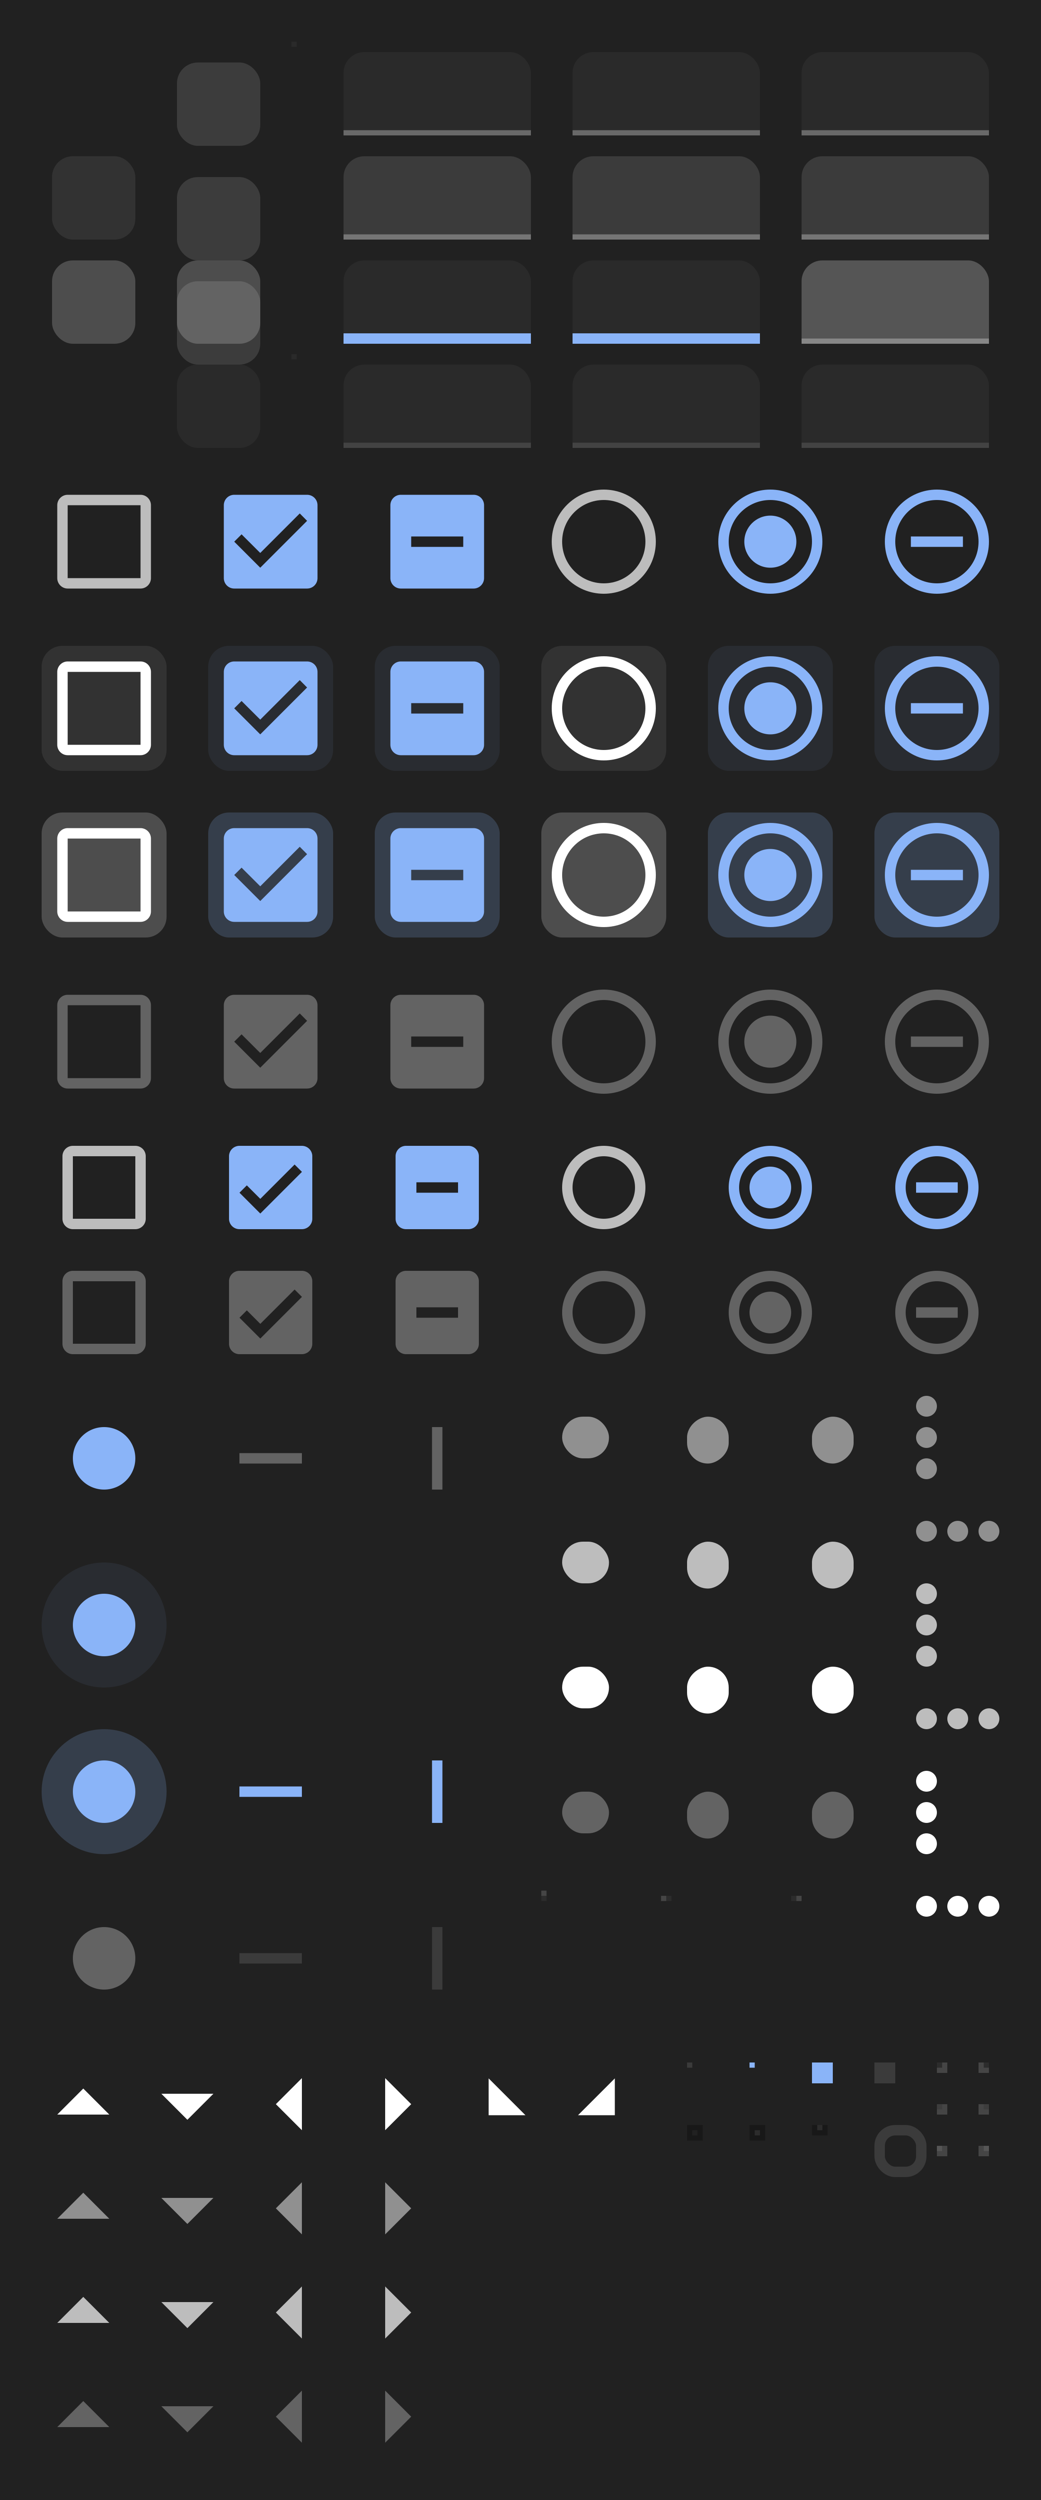 <svg xmlns="http://www.w3.org/2000/svg" xmlns:xlink="http://www.w3.org/1999/xlink" width="200" height="480" viewBox="0 0 200 480"><rect width="200" height="480" fill="url(#color-background)"/><defs><linearGradient id="color-text"><stop offset="1" stop-color="#FFF"/></linearGradient><linearGradient id="color-text-disabled"><stop offset="1" stop-color="#FFF" stop-opacity=".5"/></linearGradient><linearGradient id="color-text-secondary"><stop offset="1" stop-color="#FFF" stop-opacity=".7"/></linearGradient><linearGradient id="color-text-secondary-disabled"><stop offset="1" stop-color="#FFF" stop-opacity=".3"/></linearGradient><linearGradient id="color-track"><stop offset="1" stop-color="#FFF" stop-opacity=".3"/></linearGradient><linearGradient id="color-track-disabled"><stop offset="1" stop-color="#FFF" stop-opacity=".12"/></linearGradient><linearGradient id="color-divider"><stop offset="1" stop-color="#FFF" stop-opacity=".12"/></linearGradient><linearGradient id="color-fill"><stop offset="1" stop-color="#FFF" stop-opacity=".04"/></linearGradient><linearGradient id="color-primary"><stop offset="1" stop-color="#8AB4F8"/></linearGradient><linearGradient id="color-background"><stop offset="1" stop-color="#212121"/></linearGradient><linearGradient id="color-surface"><stop offset="1" stop-color="#3C3C3C"/></linearGradient><linearGradient id="color-base"><stop offset="1" stop-color="#2C2C2C"/></linearGradient><linearGradient id="color-base-alt"><stop offset="1" stop-color="#2C2C2C"/></linearGradient><linearGradient id="color-frame"><stop offset="1" stop-color="#000" stop-opacity=".26"/></linearGradient><filter id="z1" width="1" height="1" x="0" y="0" color-interpolation-filters="sRGB"><feFlood flood-color="#000" flood-opacity=".12" result="flood"/><feComposite in="flood" in2="SourceGraphic" operator="in" result="composite1"/><feGaussianBlur in="composite1" result="blur" stdDeviation="1.5"/><feOffset dx="0" dy="1" result="offset"/><feComposite in="SourceGraphic" in2="offset" result="fbSourceGraphic"/><feFlood flood-color="#000" flood-opacity=".24" result="flood"/><feComposite in="flood" in2="fbSourceGraphic" operator="in" result="composite1"/><feGaussianBlur in="composite1" result="blur" stdDeviation="1"/><feOffset dx="0" dy="1" result="offset"/><feComposite in="fbSourceGraphic" in2="offset" result="composite2"/></filter><clipPath id="top"><rect width="36" height="16" x="2" y="2"/></clipPath><clipPath id="left"><rect width="20" height="20"/></clipPath><clipPath id="right"><rect width="20" height="20" x="20"/></clipPath><clipPath id="left-top"><rect width="20" height="10"/></clipPath><clipPath id="left-bottom"><rect width="20" height="10" y="10"/></clipPath><clipPath id="right-top"><rect width="20" height="10" x="20"/></clipPath><clipPath id="right-bottom"><rect width="20" height="10" x="20" y="10"/></clipPath><rect id="icon-size" width="16" height="16" fill="none"/><g id="base-button-box"><rect width="20" height="20" fill="none"/><rect width="16" height="16" x="2" y="2" rx="4"/></g><g id="base-button"><use fill="url(#color-surface)" filter="url(#z1)" xlink:href="#base-button-box"/></g><g id="base-button-hover"><use filter="url(#z1)" xlink:href="#base-button"/></g><g id="base-button-active"><use xlink:href="#base-button-hover"/><use fill="url(#color-text)" fill-opacity=".2" xlink:href="#base-button-box"/></g><g id="base-button-disabled"><use fill="url(#color-fill)" xlink:href="#base-button-box"/></g><g id="base-entry-box"><rect width="40" height="20" fill="none"/><rect width="36" height="36" x="2" y="2" clip-path="url(#top)" rx="4"/></g><g id="base-entry"><use fill="url(#color-fill)" xlink:href="#base-entry-box"/><rect width="36" height="1" x="2" y="17" fill="url(#color-track)"/></g><g id="base-entry-hover"><use xlink:href="#base-entry"/><use fill="url(#color-text)" fill-opacity=".08" xlink:href="#base-entry-box"/></g><g id="base-entry-active"><use xlink:href="#base-entry"/><use fill="url(#color-text)" fill-opacity=".2" xlink:href="#base-entry-box"/></g><g id="base-entry-focus"><use xlink:href="#base-entry"/><rect width="36" height="2" x="2" y="16" fill="url(#color-primary)"/></g><g id="base-entry-disabled"><use fill="url(#color-fill)" xlink:href="#base-entry-box"/><rect width="36" height="1" x="2" y="17" fill="url(#color-track-disabled)"/></g><rect id="button-fill" width="24" height="24" rx="4"/><g id="base-checkbox-unchecked"><use xlink:href="#button-fill"/><path fill-opacity="1" d="M19 5v14H5V5h14m0-2H5c-1.1 0-2 .9-2 2v14c0 1.1.9 2 2 2h14c1.1 0 2-.9 2-2V5c0-1.1-.9-2-2-2z"/></g><g id="base-checkbox-checked"><use xlink:href="#button-fill"/><path fill-opacity="1" d="M19 3H5c-1.11 0-2 .9-2 2v14c0 1.1.89 2 2 2h14c1.11 0 2-.9 2-2V5c0-1.1-.89-2-2-2zm-9 14l-5-5 1.41-1.41L10 14.17l7.59-7.59L19 8l-9 9z"/></g><g id="base-checkbox-mixed"><use xlink:href="#button-fill"/><path fill-opacity="1" d="M19 3H5c-1.1 0-2 .9-2 2v14c0 1.1.9 2 2 2h14c1.1 0 2-.9 2-2V5c0-1.1-.9-2-2-2zm-2 10H7v-2h10v2z"/></g><g id="base-radio-unchecked"><use xlink:href="#button-fill"/><path fill-opacity="1" d="M12 2C6.48 2 2 6.48 2 12s4.48 10 10 10 10-4.48 10-10S17.52 2 12 2zm0 18c-4.42 0-8-3.58-8-8s3.58-8 8-8 8 3.58 8 8-3.58 8-8 8z"/></g><g id="base-radio-checked"><use xlink:href="#button-fill"/><path fill-opacity="1" d="M12 7c-2.76 0-5 2.24-5 5s2.24 5 5 5 5-2.24 5-5-2.24-5-5-5zm0-5C6.48 2 2 6.48 2 12s4.48 10 10 10 10-4.48 10-10S17.52 2 12 2zm0 18c-4.42 0-8-3.58-8-8s3.58-8 8-8 8 3.58 8 8-3.58 8-8 8z"/></g><g id="base-radio-mixed"><use xlink:href="#button-fill"/><path fill-opacity="1" d="M7 11v2h10v-2H7zm5-9C6.48 2 2 6.48 2 12s4.48 10 10 10 10-4.48 10-10S17.52 2 12 2zm0 18c-4.41 0-8-3.59-8-8s3.59-8 8-8 8 3.59 8 8-3.59 8-8 8z"/></g><g id="base-menu-checkbox-unchecked"><use xlink:href="#icon-size"/><path d="M2 0a2 2 0 0 0-2 2v12a2 2 0 0 0 2 2h12a2 2 0 0 0 2-2V2a2 2 0 0 0-2-2H2zm0 2h12v12H2V2z"/></g><g id="base-menu-checkbox-checked"><use xlink:href="#icon-size"/><path d="M2 0a2 2 0 0 0-2 2v12a2 2 0 0 0 2 2h12a2 2 0 0 0 2-2V2a2 2 0 0 0-2-2H2zm10.6 3.59L14.01 5l-8 8-4-4 1.41-1.41 2.59 2.59 6.59-6.59z"/></g><g id="base-menu-checkbox-mixed"><use xlink:href="#icon-size"/><path d="M2 0a2 2 0 0 0-2 2v12a2 2 0 0 0 2 2h12a2 2 0 0 0 2-2V2a2 2 0 0 0-2-2H2zm2 7h8v2H4V7z"/></g><g id="base-menu-radio-unchecked"><use xlink:href="#icon-size"/><path d="M8 0a8 8 0 0 0-8 8 8 8 0 0 0 8 8 8 8 0 0 0 8-8 8 8 0 0 0-8-8zm0 2a6 6 0 0 1 6 6 6 6 0 0 1-6 6 6 6 0 0 1-6-6 6 6 0 0 1 6-6z"/></g><g id="base-menu-radio-checked"><use xlink:href="#icon-size"/><path d="M8 0a8 8 0 0 0-8 8 8 8 0 0 0 8 8 8 8 0 0 0 8-8 8 8 0 0 0-8-8zm0 2a6 6 0 0 1 6 6 6 6 0 0 1-6 6 6 6 0 0 1-6-6 6 6 0 0 1 6-6zm0 2a4 4 0 0 0-4 4 4 4 0 0 0 4 4 4 4 0 0 0 4-4 4 4 0 0 0-4-4z"/></g><g id="base-menu-radio-mixed"><use xlink:href="#icon-size"/><path d="M8 0a8 8 0 0 0-8 8 8 8 0 0 0 8 8 8 8 0 0 0 8-8 8 8 0 0 0-8-8zm0 2a6 6 0 0 1 6 6 6 6 0 0 1-6 6 6 6 0 0 1-6-6 6 6 0 0 1 6-6zM4 7v2h8V7H4z"/></g><g id="base-scale-horz-trough"><rect width="24" height="24" fill="none"/><rect width="12" height="2" x="6" y="11"/></g><g id="base-scale-vert-trough"><use transform="rotate(90 12 12)" xlink:href="#base-scale-horz-trough"/></g><g id="base-scrollbar-horz-slider"><rect width="17" height="17" y="-1" fill="none"/><rect width="9" height="8" x="4" y="4" rx="4"/></g><g id="base-scrollbar-horz-trough"><rect width="1" height="2" y="-1" fill="url(#color-base)"/><rect width="1" height="1" y="-1" fill="url(#color-divider)"/></g><g id="base-scrollbar-vert-ltr-slider"><use transform="rotate(-90 8.5 8.5)" xlink:href="#base-scrollbar-horz-slider"/></g><g id="base-scrollbar-vert-ltr-trough"><use transform="rotate(-90 0.5 0.5)" xlink:href="#base-scrollbar-horz-trough"/></g><g id="base-scrollbar-vert-rtl-slider"><use transform="rotate(90 8 8)" xlink:href="#base-scrollbar-horz-slider"/></g><g id="base-scrollbar-vert-rtl-trough"><use transform="rotate(90 0.5 0.5)" xlink:href="#base-scrollbar-horz-trough"/></g><g id="base-handle-horz"><circle cx="2" cy="2" r="2"/><circle cx="8" cy="2" r="2"/><circle cx="14" cy="2" r="2"/></g><g id="base-handle-vert"><use transform="rotate(90 2 2)" xlink:href="#base-handle-horz"/></g><path id="pan-path" d="M13 6l-5 5-5-5z"/><g id="base-pan-down"><use xlink:href="#icon-size"/><use xlink:href="#pan-path"/></g><g id="base-pan-up"><use xlink:href="#icon-size"/><use transform="rotate(180 8 8)" xlink:href="#pan-path"/></g><g id="base-pan-left"><use xlink:href="#icon-size"/><use transform="rotate(90 8 8)" xlink:href="#pan-path"/></g><g id="base-pan-right"><use xlink:href="#icon-size"/><use transform="rotate(-90 8 8)" xlink:href="#pan-path"/></g><g id="base-pan-left-semi"><use xlink:href="#icon-size"/><use transform="rotate(45 8 8)" xlink:href="#pan-path"/></g><g id="base-pan-right-semi"><use xlink:href="#icon-size"/><use transform="rotate(-45 8 8)" xlink:href="#pan-path"/></g><g id="base-treeview-ltr-button"><rect width="2" height="2" fill="url(#color-base)" fill-opacity="1"/><rect width="2" height="2" fill="url(#color-divider)" fill-opacity="1"/><rect width="1" height="1" fill="url(#color-base)" fill-opacity="1"/><rect width="1" height="1"/></g><g id="base-treeview-rtl-button"><use transform="scale(-1 1)" xlink:href="#base-treeview-ltr-button"/></g></defs><g id="flat-button" transform="translate(8 8)"><use fill="url(#color-text)" fill-opacity="0" xlink:href="#base-button-box"/></g><g id="flat-button-hover" transform="translate(8 28)"><use fill="url(#color-text)" fill-opacity=".08" xlink:href="#base-button-box"/></g><g id="flat-button-active" transform="translate(8 48)"><use fill="url(#color-text)" fill-opacity=".2" xlink:href="#base-button-box"/></g><g id="flat-button-disabled" transform="translate(8 68)"><use fill="url(#color-text)" fill-opacity="0" xlink:href="#base-button-box"/></g><g id="button" transform="translate(32 8)"><use xlink:href="#base-button"/></g><g id="button-hover" transform="translate(32 28)"><use xlink:href="#base-button-hover"/></g><g id="button-active" transform="translate(32 48)"><use xlink:href="#base-button-active"/></g><g id="button-disabled" transform="translate(32 68)"><use xlink:href="#base-button-disabled"/></g><g id="entry-background" transform="translate(56 8)"><rect width="1" height="1" fill="url(#color-fill)"/></g><g id="entry-background-disabled" transform="translate(56 68)"><rect width="1" height="1" fill="url(#color-fill)"/></g><g id="entry" transform="translate(64 8)"><use xlink:href="#base-entry"/></g><g id="entry-hover" transform="translate(64 28)"><use xlink:href="#base-entry-hover"/></g><g id="entry-active" transform="translate(64 48)"><use xlink:href="#base-entry-focus"/></g><g id="entry-disabled" transform="translate(64 68)"><use xlink:href="#base-entry-disabled"/></g><g id="combo-left-entry" transform="translate(108 8)"><use clip-path="url(#left)" xlink:href="#base-entry"/></g><g id="combo-left-entry-hover" transform="translate(108 28)"><use clip-path="url(#left)" xlink:href="#base-entry-hover"/></g><g id="combo-left-entry-active" transform="translate(108 48)"><use clip-path="url(#left)" xlink:href="#base-entry-focus"/></g><g id="combo-left-entry-disabled" transform="translate(108 68)"><use clip-path="url(#left)" xlink:href="#base-entry-disabled"/></g><g id="combo-right-entry" transform="translate(108 8)"><use clip-path="url(#right)" xlink:href="#base-entry"/></g><g id="combo-right-entry-hover" transform="translate(108 28)"><use clip-path="url(#right)" xlink:href="#base-entry-hover"/></g><g id="combo-right-entry-active" transform="translate(108 48)"><use clip-path="url(#right)" xlink:href="#base-entry-focus"/></g><g id="combo-right-entry-disabled" transform="translate(108 68)"><use clip-path="url(#right)" xlink:href="#base-entry-disabled"/></g><g id="spin-rtl-up" transform="translate(152 8)"><use clip-path="url(#left-top)" xlink:href="#base-entry"/></g><g id="spin-rtl-up-hover" transform="translate(152 28)"><use clip-path="url(#left-top)" xlink:href="#base-entry-hover"/></g><g id="spin-rtl-up-active" transform="translate(152 48)"><use clip-path="url(#left-top)" xlink:href="#base-entry-active"/></g><g id="spin-rtl-up-disabled" transform="translate(152 68)"><use clip-path="url(#left-top)" xlink:href="#base-entry-disabled"/></g><g id="spin-rtl-down" transform="translate(152 8)"><use clip-path="url(#left-bottom)" xlink:href="#base-entry"/></g><g id="spin-rtl-down-hover" transform="translate(152 28)"><use clip-path="url(#left-bottom)" xlink:href="#base-entry-hover"/></g><g id="spin-rtl-down-active" transform="translate(152 48)"><use clip-path="url(#left-bottom)" xlink:href="#base-entry-active"/></g><g id="spin-rtl-down-disabled" transform="translate(152 68)"><use clip-path="url(#left-bottom)" xlink:href="#base-entry-disabled"/></g><g id="spin-ltr-up" transform="translate(152 8)"><use clip-path="url(#right-top)" xlink:href="#base-entry"/></g><g id="spin-ltr-up-hover" transform="translate(152 28)"><use clip-path="url(#right-top)" xlink:href="#base-entry-hover"/></g><g id="spin-ltr-up-active" transform="translate(152 48)"><use clip-path="url(#right-top)" xlink:href="#base-entry-active"/></g><g id="spin-ltr-up-disabled" transform="translate(152 68)"><use clip-path="url(#right-top)" xlink:href="#base-entry-disabled"/></g><g id="spin-ltr-down" transform="translate(152 8)"><use clip-path="url(#right-bottom)" xlink:href="#base-entry"/></g><g id="spin-ltr-down-hover" transform="translate(152 28)"><use clip-path="url(#right-bottom)" xlink:href="#base-entry-hover"/></g><g id="spin-ltr-down-active" transform="translate(152 48)"><use clip-path="url(#right-bottom)" xlink:href="#base-entry-active"/></g><g id="spin-ltr-down-disabled" transform="translate(152 68)"><use clip-path="url(#right-bottom)" xlink:href="#base-entry-disabled"/></g><g id="checkbox-unchecked" transform="translate(8 92)"><use fill="url(#color-text-secondary)" fill-opacity="0" xlink:href="#base-checkbox-unchecked"/></g><g id="checkbox-unchecked-hover" transform="translate(8 124)"><use fill="url(#color-text)" fill-opacity=".08" xlink:href="#base-checkbox-unchecked"/></g><g id="checkbox-unchecked-active" transform="translate(8 156)"><use fill="url(#color-text)" fill-opacity=".2" xlink:href="#base-checkbox-unchecked"/></g><g id="checkbox-unchecked-disabled" transform="translate(8 188)"><use fill="url(#color-text-secondary-disabled)" fill-opacity="0" xlink:href="#base-checkbox-unchecked"/></g><g id="checkbox-checked" transform="translate(40 92)"><use fill="url(#color-primary)" fill-opacity="0" xlink:href="#base-checkbox-checked"/></g><g id="checkbox-checked-hover" transform="translate(40 124)"><use fill="url(#color-primary)" fill-opacity=".08" xlink:href="#base-checkbox-checked"/></g><g id="checkbox-checked-active" transform="translate(40 156)"><use fill="url(#color-primary)" fill-opacity=".2" xlink:href="#base-checkbox-checked"/></g><g id="checkbox-checked-disabled" transform="translate(40 188)"><use fill="url(#color-text-secondary-disabled)" fill-opacity="0" xlink:href="#base-checkbox-checked"/></g><g id="checkbox-mixed" transform="translate(72 92)"><use fill="url(#color-primary)" fill-opacity="0" xlink:href="#base-checkbox-mixed"/></g><g id="checkbox-mixed-hover" transform="translate(72 124)"><use fill="url(#color-primary)" fill-opacity=".08" xlink:href="#base-checkbox-mixed"/></g><g id="checkbox-mixed-active" transform="translate(72 156)"><use fill="url(#color-primary)" fill-opacity=".2" xlink:href="#base-checkbox-mixed"/></g><g id="checkbox-mixed-disabled" transform="translate(72 188)"><use fill="url(#color-text-secondary-disabled)" fill-opacity="0" xlink:href="#base-checkbox-mixed"/></g><g id="radio-unchecked" transform="translate(104 92)"><use fill="url(#color-text-secondary)" fill-opacity="0" xlink:href="#base-radio-unchecked"/></g><g id="radio-unchecked-hover" transform="translate(104 124)"><use fill="url(#color-text)" fill-opacity=".08" xlink:href="#base-radio-unchecked"/></g><g id="radio-unchecked-active" transform="translate(104 156)"><use fill="url(#color-text)" fill-opacity=".2" xlink:href="#base-radio-unchecked"/></g><g id="radio-unchecked-disabled" transform="translate(104 188)"><use fill="url(#color-text-secondary-disabled)" fill-opacity="0" xlink:href="#base-radio-unchecked"/></g><g id="radio-checked" transform="translate(136 92)"><use fill="url(#color-primary)" fill-opacity="0" xlink:href="#base-radio-checked"/></g><g id="radio-checked-hover" transform="translate(136 124)"><use fill="url(#color-primary)" fill-opacity=".08" xlink:href="#base-radio-checked"/></g><g id="radio-checked-active" transform="translate(136 156)"><use fill="url(#color-primary)" fill-opacity=".2" xlink:href="#base-radio-checked"/></g><g id="radio-checked-disabled" transform="translate(136 188)"><use fill="url(#color-text-secondary-disabled)" fill-opacity="0" xlink:href="#base-radio-checked"/></g><g id="radio-mixed" transform="translate(168 92)"><use fill="url(#color-primary)" fill-opacity="0" xlink:href="#base-radio-mixed"/></g><g id="radio-mixed-hover" transform="translate(168 124)"><use fill="url(#color-primary)" fill-opacity=".08" xlink:href="#base-radio-mixed"/></g><g id="radio-mixed-active" transform="translate(168 156)"><use fill="url(#color-primary)" fill-opacity=".2" xlink:href="#base-radio-mixed"/></g><g id="radio-mixed-disabled" transform="translate(168 188)"><use fill="url(#color-text-secondary-disabled)" fill-opacity="0" xlink:href="#base-radio-mixed"/></g><g id="menu-checkbox-unchecked" transform="translate(12 220)"><use fill="url(#color-text-secondary)" xlink:href="#base-menu-checkbox-unchecked"/></g><g id="menu-checkbox-unchecked-disabled" transform="translate(12 244)"><use fill="url(#color-text-secondary-disabled)" xlink:href="#base-menu-checkbox-unchecked"/></g><g id="menu-checkbox-checked" transform="translate(44 220)"><use fill="url(#color-primary)" xlink:href="#base-menu-checkbox-checked"/></g><g id="menu-checkbox-checked-disabled" transform="translate(44 244)"><use fill="url(#color-text-secondary-disabled)" xlink:href="#base-menu-checkbox-checked"/></g><g id="menu-checkbox-mixed" transform="translate(76 220)"><use fill="url(#color-primary)" xlink:href="#base-menu-checkbox-mixed"/></g><g id="menu-checkbox-mixed-disabled" transform="translate(76 244)"><use fill="url(#color-text-secondary-disabled)" xlink:href="#base-menu-checkbox-mixed"/></g><g id="menu-radio-unchecked" transform="translate(108 220)"><use fill="url(#color-text-secondary)" xlink:href="#base-menu-radio-unchecked"/></g><g id="menu-radio-unchecked-disabled" transform="translate(108 244)"><use fill="url(#color-text-secondary-disabled)" xlink:href="#base-menu-radio-unchecked"/></g><g id="menu-radio-checked" transform="translate(140 220)"><use fill="url(#color-primary)" xlink:href="#base-menu-radio-checked"/></g><g id="menu-radio-checked-disabled" transform="translate(140 244)"><use fill="url(#color-text-secondary-disabled)" xlink:href="#base-menu-radio-checked"/></g><g id="menu-radio-mixed" transform="translate(172 220)"><use fill="url(#color-primary)" xlink:href="#base-menu-radio-mixed"/></g><g id="menu-radio-mixed-disabled" transform="translate(172 244)"><use fill="url(#color-text-secondary-disabled)" xlink:href="#base-menu-radio-mixed"/></g><g id="scale-slider" transform="translate(8 268)"><circle cx="12" cy="12" r="12" fill="url(#color-primary)" fill-opacity="0"/><circle cx="12" cy="12" r="6" fill="url(#color-primary)"/></g><g id="scale-slider-hover" transform="translate(8 300)"><circle cx="12" cy="12" r="12" fill="url(#color-primary)" fill-opacity=".08"/><circle cx="12" cy="12" r="6" fill="url(#color-primary)"/></g><g id="scale-slider-active" transform="translate(8 332)"><circle cx="12" cy="12" r="12" fill="url(#color-primary)" fill-opacity=".2"/><circle cx="12" cy="12" r="6" fill="url(#color-primary)"/></g><g id="scale-slider-disabled" transform="translate(8 364)"><circle cx="12" cy="12" r="12" fill="none"/><circle cx="12" cy="12" r="6" fill="url(#color-background)"/><circle cx="12" cy="12" r="6" fill="url(#color-text-secondary-disabled)"/></g><g id="scale-horz-trough" transform="translate(40 268)"><use fill="url(#color-track)" xlink:href="#base-scale-horz-trough"/></g><g id="scale-horz-trough-active" transform="translate(40 332)"><use fill="url(#color-primary)" xlink:href="#base-scale-horz-trough"/></g><g id="scale-horz-trough-disabled" transform="translate(40 364)"><use fill="url(#color-track-disabled)" xlink:href="#base-scale-horz-trough"/></g><g id="scale-vert-trough" transform="translate(72 268)"><use fill="url(#color-track)" xlink:href="#base-scale-vert-trough"/></g><g id="scale-vert-trough-active" transform="translate(72 332)"><use fill="url(#color-primary)" xlink:href="#base-scale-vert-trough"/></g><g id="scale-vert-trough-disabled" transform="translate(72 364)"><use fill="url(#color-track-disabled)" xlink:href="#base-scale-vert-trough"/></g><g id="scrollbar-horz-slider" transform="translate(104 268)"><use fill="url(#color-text-disabled)" xlink:href="#base-scrollbar-horz-slider"/></g><g id="scrollbar-horz-slider-hover" transform="translate(104 292)"><use fill="url(#color-text-secondary)" xlink:href="#base-scrollbar-horz-slider"/></g><g id="scrollbar-horz-slider-active" transform="translate(104 316)"><use fill="url(#color-text)" xlink:href="#base-scrollbar-horz-slider"/></g><g id="scrollbar-horz-slider-disabled" transform="translate(104 340)"><use fill="url(#color-text-secondary-disabled)" xlink:href="#base-scrollbar-horz-slider"/></g><g id="scrollbar-horz-trough" transform="translate(104 364)"><use xlink:href="#base-scrollbar-horz-trough"/></g><g id="scrollbar-vert-ltr-slider" transform="translate(128 268)"><use fill="url(#color-text-disabled)" xlink:href="#base-scrollbar-vert-ltr-slider"/></g><g id="scrollbar-vert-ltr-slider-hover" transform="translate(128 292)"><use fill="url(#color-text-secondary)" xlink:href="#base-scrollbar-vert-ltr-slider"/></g><g id="scrollbar-vert-ltr-slider-active" transform="translate(128 316)"><use fill="url(#color-text)" xlink:href="#base-scrollbar-vert-ltr-slider"/></g><g id="scrollbar-vert-ltr-slider-disabled" transform="translate(128 340)"><use fill="url(#color-text-secondary-disabled)" xlink:href="#base-scrollbar-vert-ltr-slider"/></g><g id="scrollbar-vert-ltr-trough" transform="translate(128 364)"><use xlink:href="#base-scrollbar-vert-ltr-trough"/></g><g id="scrollbar-vert-rtl-slider" transform="translate(152 268)"><use fill="url(#color-text-disabled)" xlink:href="#base-scrollbar-vert-rtl-slider"/></g><g id="scrollbar-vert-rtl-slider-hover" transform="translate(152 292)"><use fill="url(#color-text-secondary)" xlink:href="#base-scrollbar-vert-rtl-slider"/></g><g id="scrollbar-vert-rtl-slider-active" transform="translate(152 316)"><use fill="url(#color-text)" xlink:href="#base-scrollbar-vert-rtl-slider"/></g><g id="scrollbar-vert-rtl-slider-disabled" transform="translate(152 340)"><use fill="url(#color-text-secondary-disabled)" xlink:href="#base-scrollbar-vert-rtl-slider"/></g><g id="scrollbar-vert-rtl-trough" transform="translate(152 364)"><use xlink:href="#base-scrollbar-vert-rtl-trough"/></g><g id="handle-horz" transform="translate(176 292)"><use fill="url(#color-text-disabled)" xlink:href="#base-handle-horz"/></g><g id="handle-horz-hover" transform="translate(176 328)"><use fill="url(#color-text-secondary)" xlink:href="#base-handle-horz"/></g><g id="handle-horz-active" transform="translate(176 364)"><use fill="url(#color-text)" xlink:href="#base-handle-horz"/></g><g id="handle-vert" transform="translate(176 268)"><use fill="url(#color-text-disabled)" xlink:href="#base-handle-vert"/></g><g id="handle-vert-hover" transform="translate(176 304)"><use fill="url(#color-text-secondary)" xlink:href="#base-handle-vert"/></g><g id="handle-vert-active" transform="translate(176 340)"><use fill="url(#color-text)" xlink:href="#base-handle-vert"/></g><g id="pan-up" transform="translate(8 396)"><use fill="url(#color-text)" xlink:href="#base-pan-up"/></g><g id="pan-up-disabled" transform="translate(8 416)"><use fill="url(#color-text-disabled)" xlink:href="#base-pan-up"/></g><g id="pan-up-alt" transform="translate(8 436)"><use fill="url(#color-text-secondary)" xlink:href="#base-pan-up"/></g><g id="pan-up-alt-disabled" transform="translate(8 456)"><use fill="url(#color-text-secondary-disabled)" xlink:href="#base-pan-up"/></g><g id="pan-down" transform="translate(28 396)"><use fill="url(#color-text)" xlink:href="#base-pan-down"/></g><g id="pan-down-disabled" transform="translate(28 416)"><use fill="url(#color-text-disabled)" xlink:href="#base-pan-down"/></g><g id="pan-down-alt" transform="translate(28 436)"><use fill="url(#color-text-secondary)" xlink:href="#base-pan-down"/></g><g id="pan-down-alt-disabled" transform="translate(28 456)"><use fill="url(#color-text-secondary-disabled)" xlink:href="#base-pan-down"/></g><g id="pan-left" transform="translate(48 396)"><use fill="url(#color-text)" xlink:href="#base-pan-left"/></g><g id="pan-left-disabled" transform="translate(48 416)"><use fill="url(#color-text-disabled)" xlink:href="#base-pan-left"/></g><g id="pan-left-alt" transform="translate(48 436)"><use fill="url(#color-text-secondary)" xlink:href="#base-pan-left"/></g><g id="pan-left-alt-disabled" transform="translate(48 456)"><use fill="url(#color-text-secondary-disabled)" xlink:href="#base-pan-left"/></g><g id="pan-right" transform="translate(68 396)"><use fill="url(#color-text)" xlink:href="#base-pan-right"/></g><g id="pan-right-disabled" transform="translate(68 416)"><use fill="url(#color-text-disabled)" xlink:href="#base-pan-right"/></g><g id="pan-right-alt" transform="translate(68 436)"><use fill="url(#color-text-secondary)" xlink:href="#base-pan-right"/></g><g id="pan-right-alt-disabled" transform="translate(68 456)"><use fill="url(#color-text-secondary-disabled)" xlink:href="#base-pan-right"/></g><g id="pan-left-semi" transform="translate(88 396)"><use fill="url(#color-text)" xlink:href="#base-pan-left-semi"/></g><g id="pan-right-semi" transform="translate(108 396)"><use fill="url(#color-text)" xlink:href="#base-pan-right-semi"/></g><g id="border" transform="translate(132 396)"><rect width="1" height="1" fill="url(#color-divider)"/></g><g id="tab" transform="translate(144 396)"><rect width="1" height="1" fill="url(#color-primary)"/></g><g id="progressbar-progress" transform="translate(156 396)"><rect width="4" height="4" fill="url(#color-primary)"/></g><g id="progressbar-trough" transform="translate(168 396)"><rect width="4" height="4" fill="url(#color-background)"/><rect width="4" height="4" fill="url(#color-track-disabled)"/></g><g id="frame" transform="translate(132 408)"><rect width="2" height="2" x=".5" y=".5" fill="none" stroke="url(#color-frame)" stroke-width="1"/></g><g id="frame-notebook" transform="translate(144 408)"><rect width="3" height="3" fill="url(#color-frame)"/><rect width="1" height="1" x="1" y="1" fill="url(#color-base)"/></g><g id="frame-inline" transform="translate(156 408)"><rect width="3" height="2" fill="url(#color-frame)"/><rect width="1" height="1" x="1" fill="url(#color-base-alt)"/></g><g id="focus" transform="translate(168 408)"><rect width="8" height="8" x="1" y="1" fill="none" stroke="url(#color-divider)" stroke-width="2" rx="3"/></g><g id="treeview-ltr-button" transform="translate(180 396)"><use fill="url(#color-text)" fill-opacity="0" xlink:href="#base-treeview-ltr-button"/></g><g id="treeview-ltr-button-hover" transform="translate(180 404)"><use fill="url(#color-text)" fill-opacity=".08" xlink:href="#base-treeview-ltr-button"/></g><g id="treeview-ltr-button-active" transform="translate(180 412)"><use fill="url(#color-text)" fill-opacity=".2" xlink:href="#base-treeview-ltr-button"/></g><g id="treeview-rtl-button" transform="translate(190 396)"><use fill="url(#color-text)" fill-opacity="0" xlink:href="#base-treeview-rtl-button"/></g><g id="treeview-rtl-button-hover" transform="translate(190 404)"><use fill="url(#color-text)" fill-opacity=".08" xlink:href="#base-treeview-rtl-button"/></g><g id="treeview-rtl-button-active" transform="translate(190 412)"><use fill="url(#color-text)" fill-opacity=".2" xlink:href="#base-treeview-rtl-button"/></g></svg>